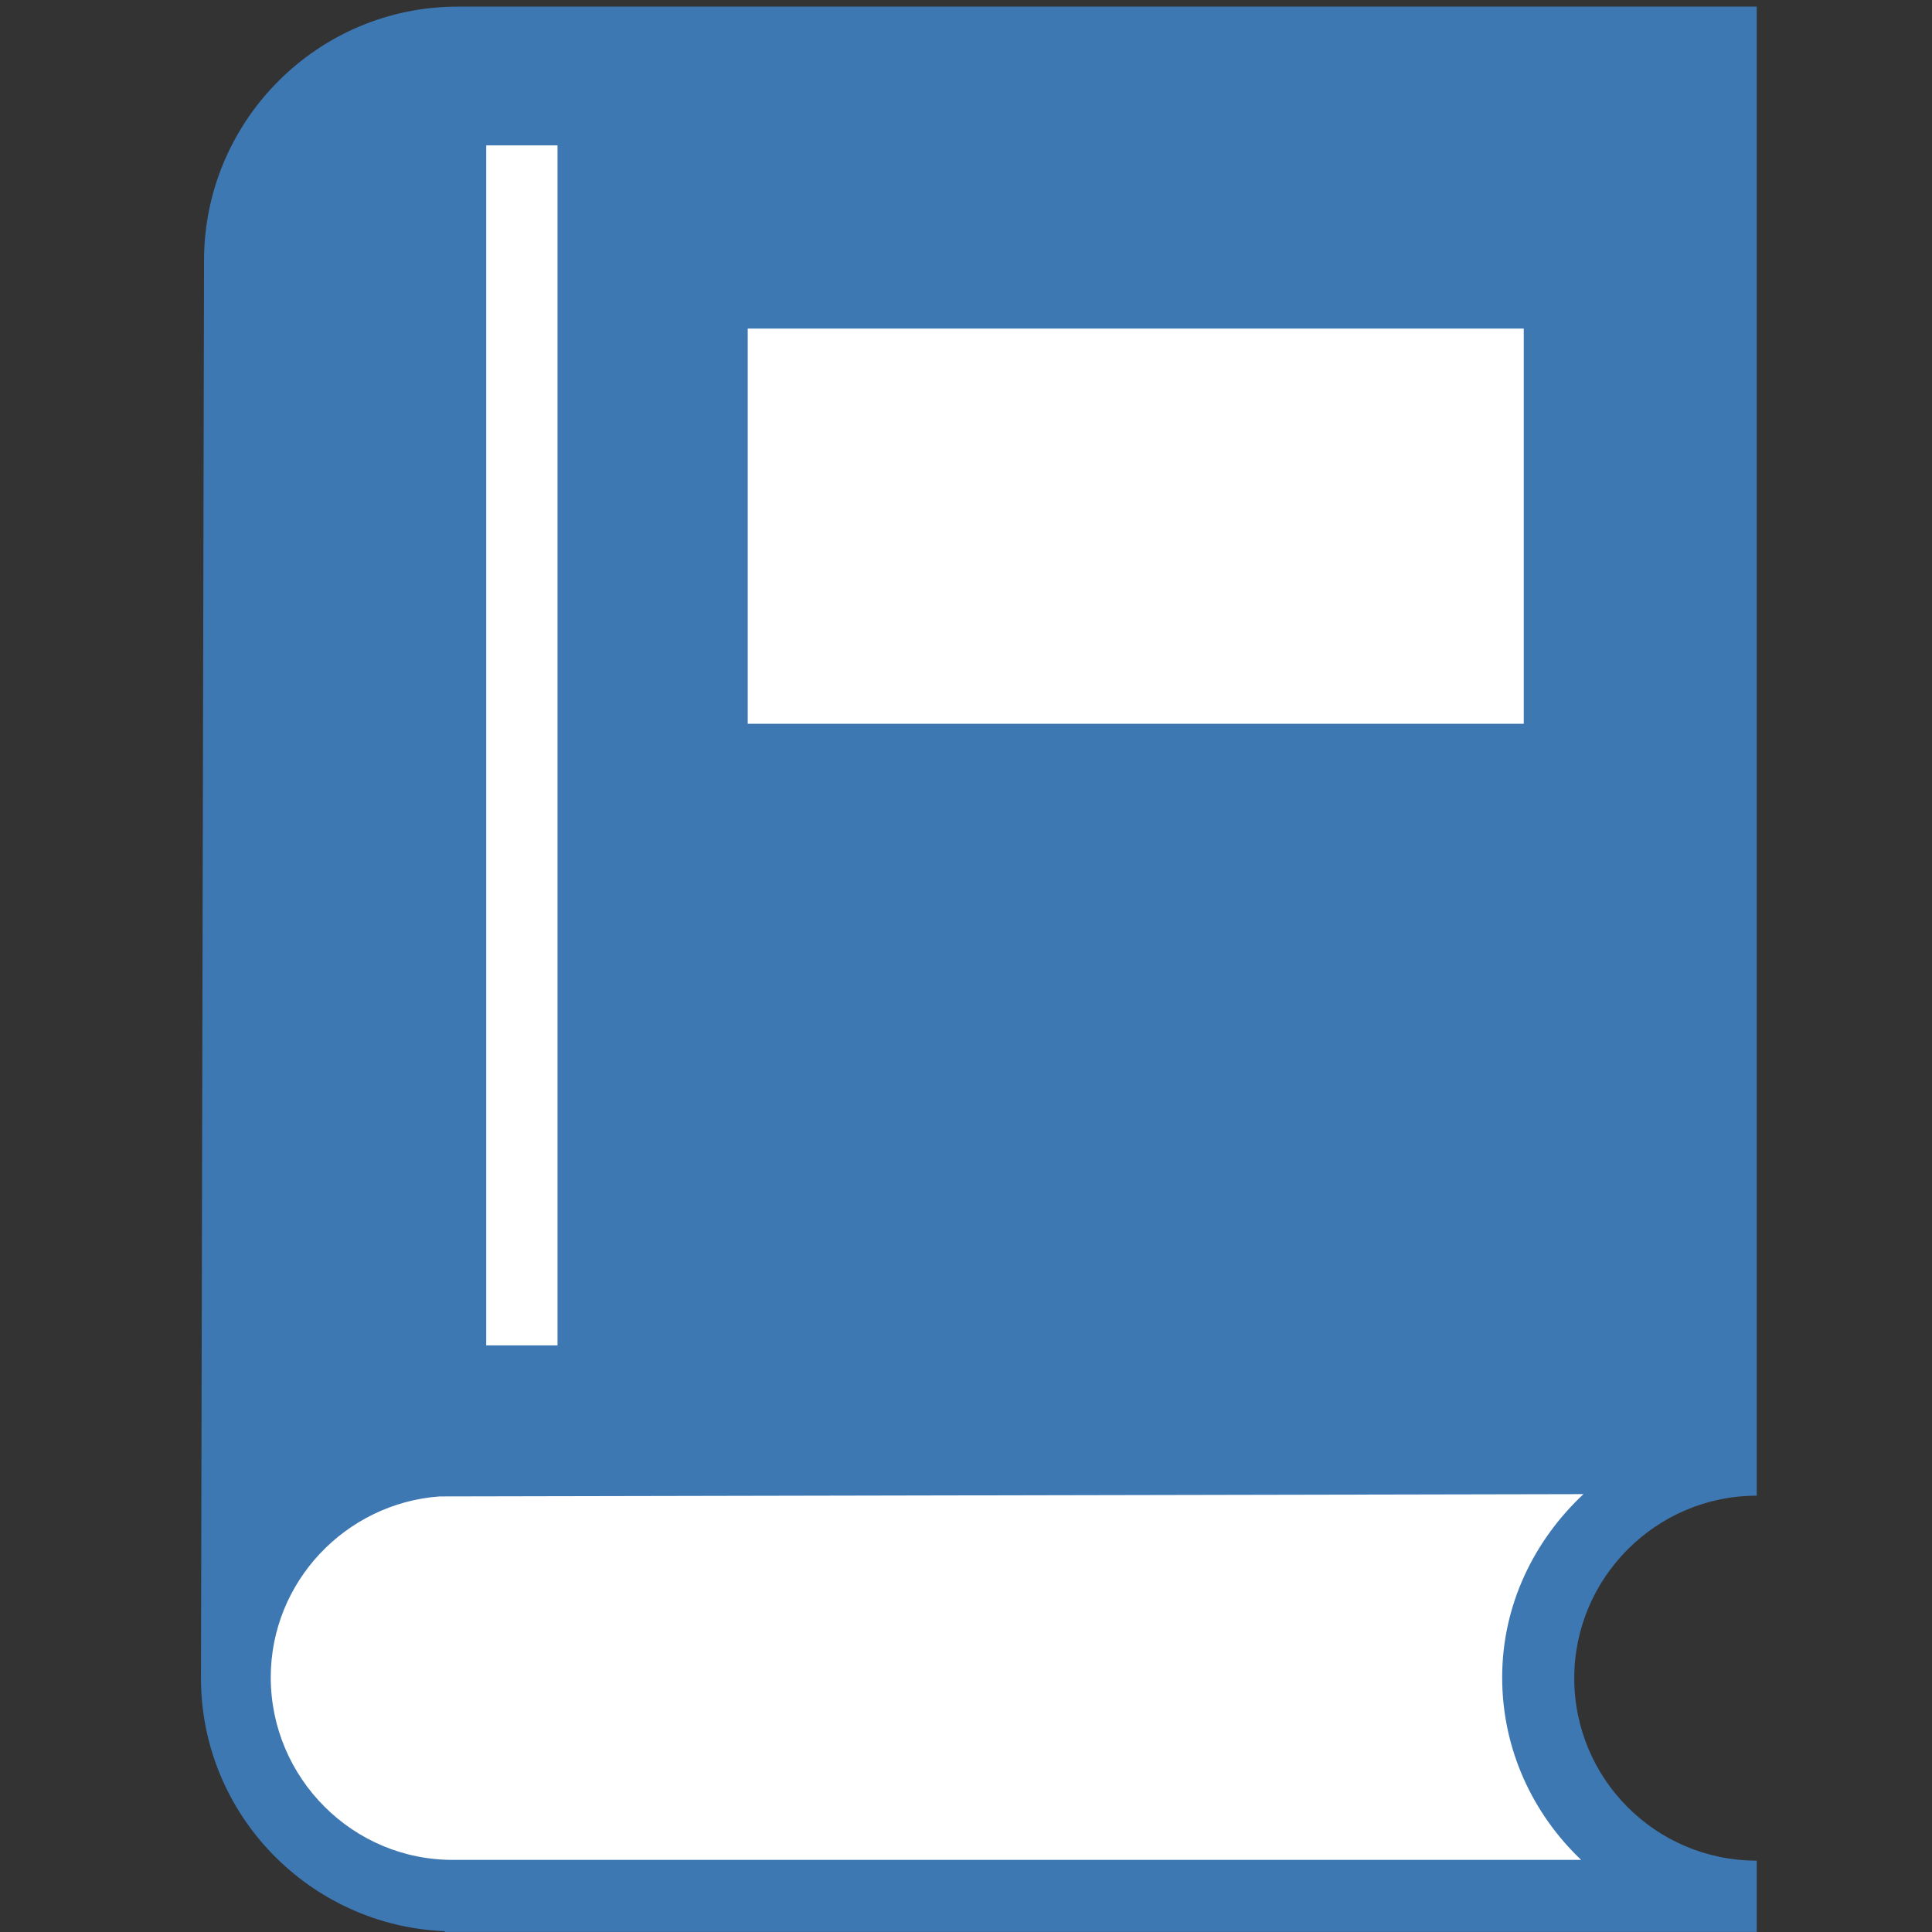 <?xml version="1.0" encoding="UTF-8"?>
<svg height="15" viewBox="0 0 512 512" width="15" xmlns="http://www.w3.org/2000/svg">
	<rect x="0" y="0" width="512" height="512" fill="#333333" stroke="none"/>
	<g transform="matrix(1.016 0 0 1.016 950.956 -63.355)">
		<path d="m-821.537 91.213h50.604v337.361h-50.604z" fill="#fff" stroke="#999" stroke-linecap="round" stroke-linejoin="round" stroke-width="2.202"/>
		<path d="m-514.783 451.291-313.645.631c-25.647 1.892-46.248 23.334-46.248 49.611 0 27.538 22.493 50.242 50.242 50.032h309.02c-13.244-12.613-21.652-30.271-21.652-50.032 0-19.971 8.829-37.629 22.283-50.242z" fill="#fff" stroke-width="1.051"/>
		<path d="m60 2c-18.3 0-33.1 14.9-33.1 33.1 0 0-.4 183.4-.4 184.9 0 17.8 14.2 32.3 31.8 33v.1h171.1v-9.3c-13.2 0-23.8-10.7-23.8-23.8s10.7-23.8 23.8-23.8v-.2-194zm3.7 18.1h9.3v156.5h-9.3zm132.5 199.8c0 9.4 4 17.8 10.3 23.8h-147c-13.2.1-23.9-10.7-23.9-23.8 0-12.5 9.8-22.7 22-23.6l149.2-.3c-6.4 6-10.6 14.4-10.6 23.9z" fill="#3e78b3" transform="matrix(2 0 0 2 -936.558 60.083)"/>
		<path d="m-740.945 148.064h202.417v103.083h-202.417z" fill="#fff"/>
	</g>
</svg>
